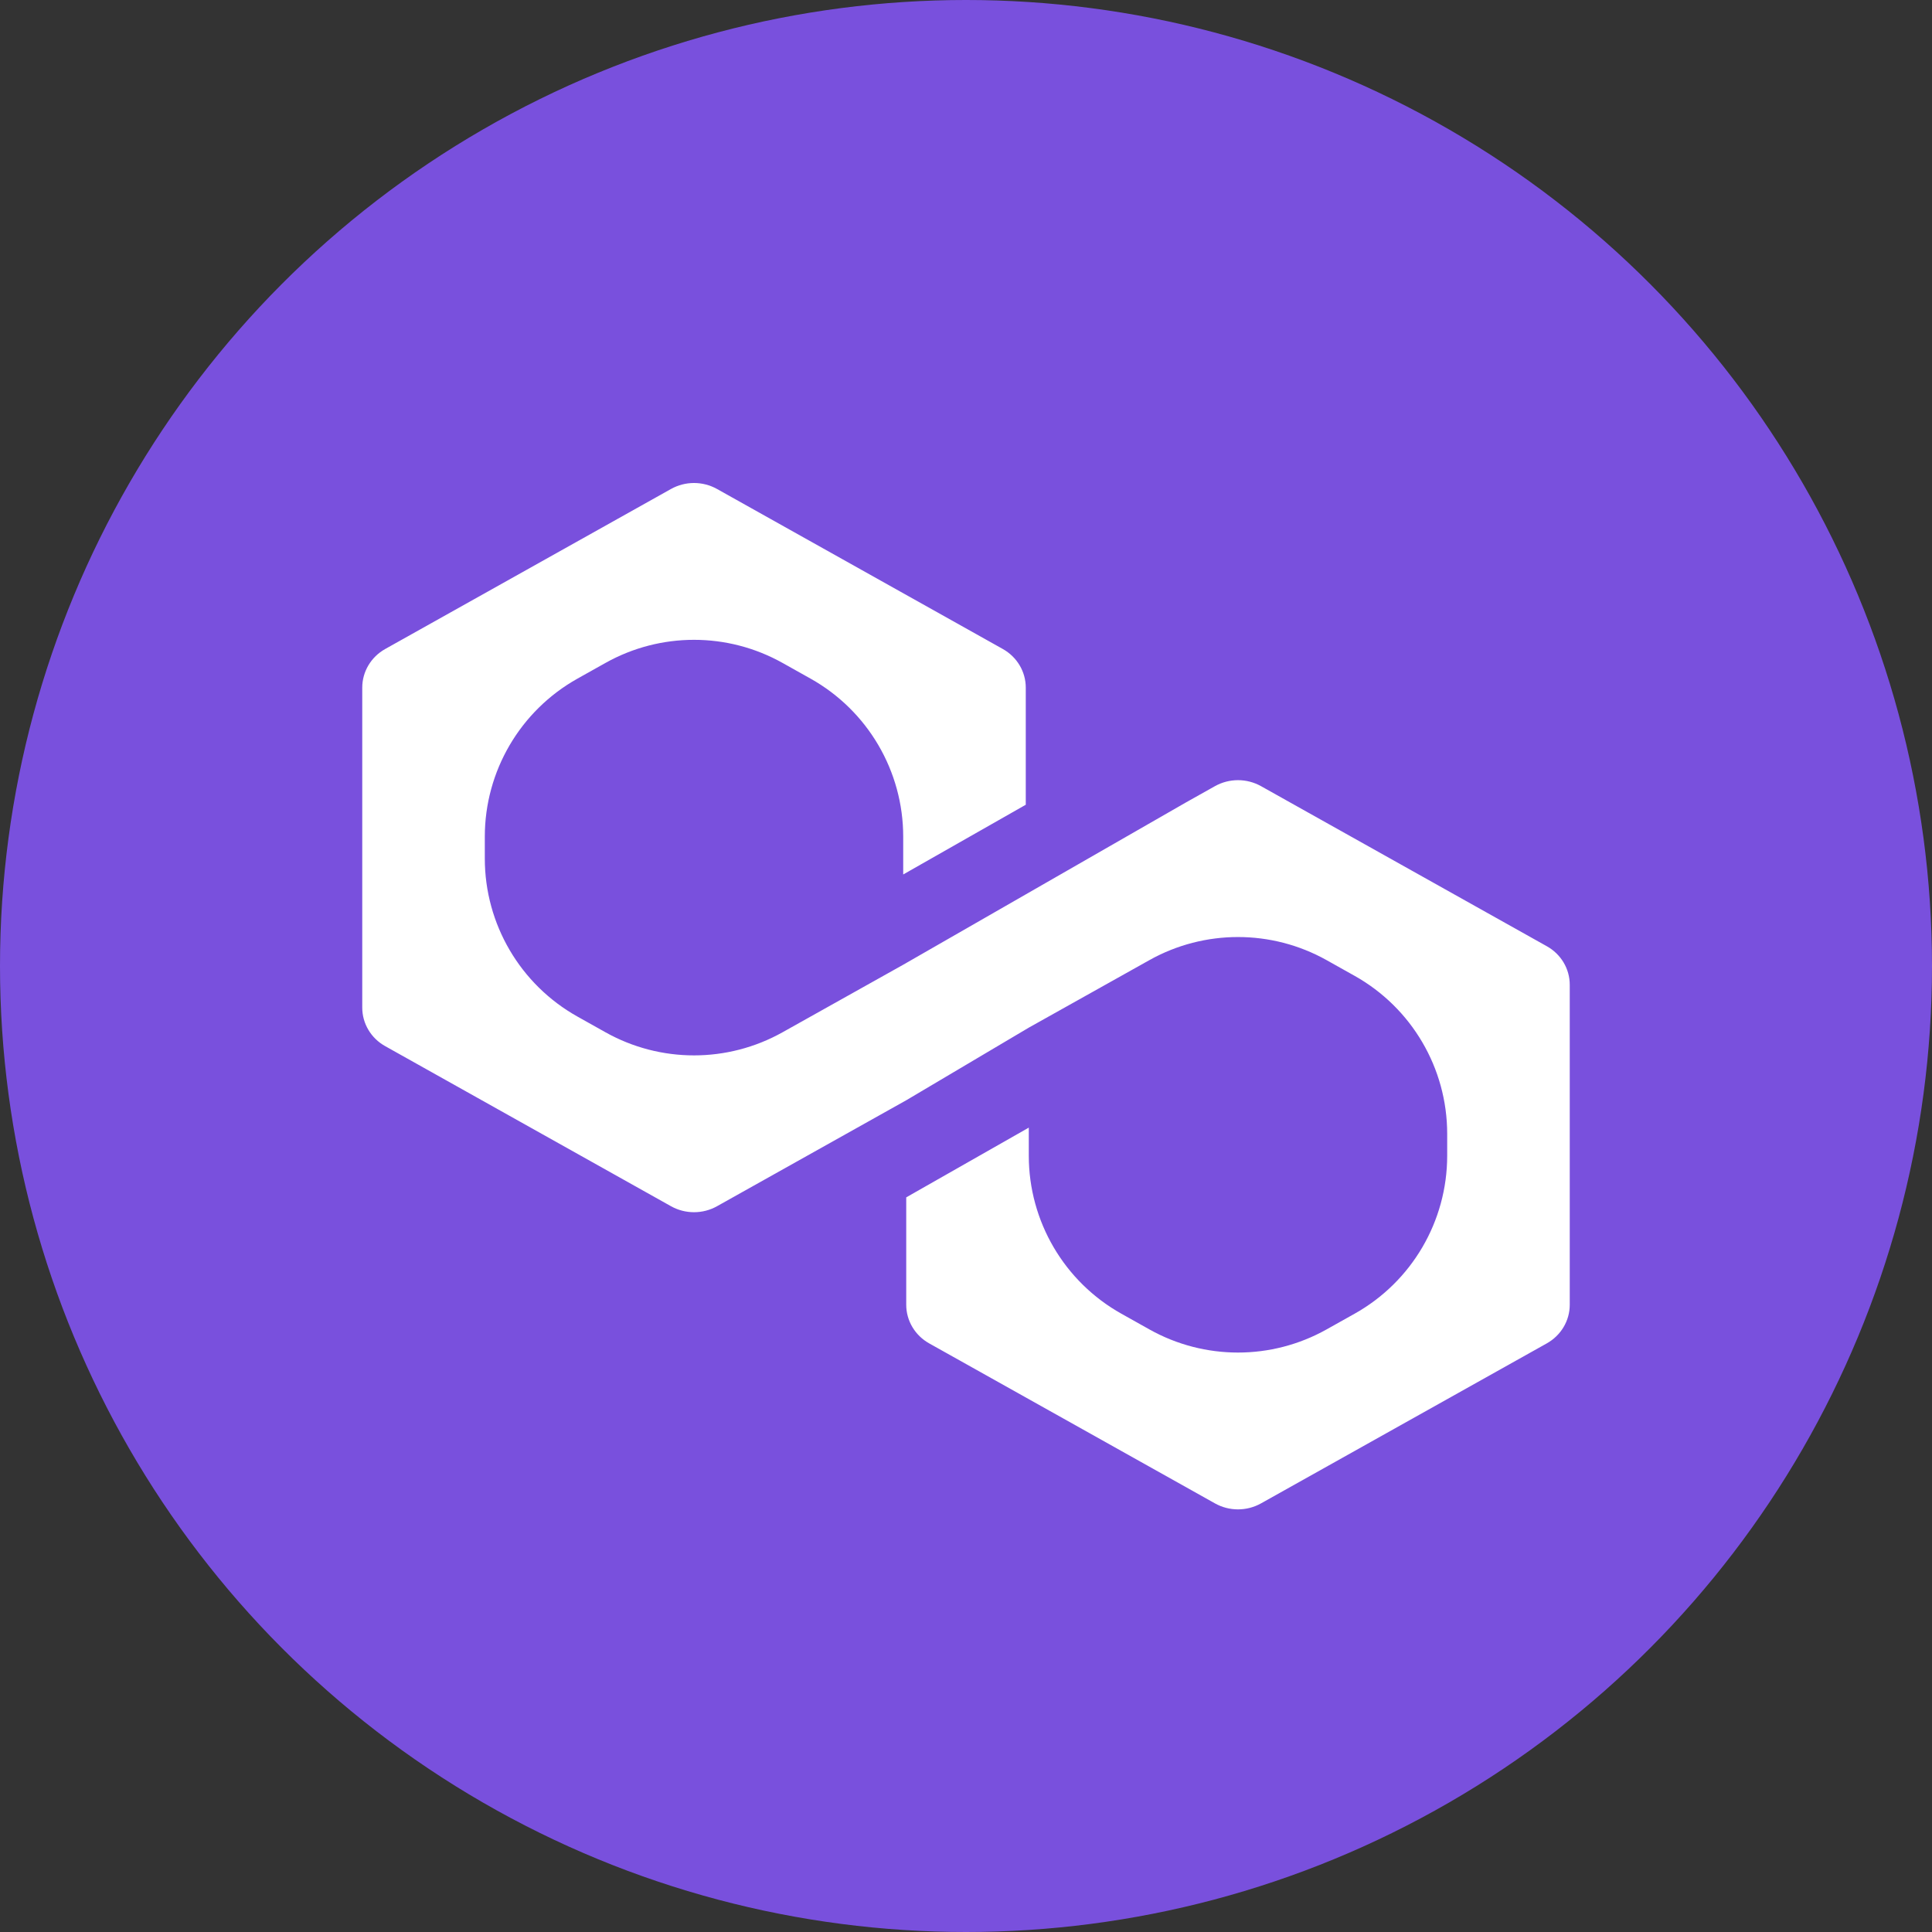 <svg width="32" height="32" viewBox="0 0 32 32" fill="none" xmlns="http://www.w3.org/2000/svg">
<rect x="0" y="0" width="32" height="32" fill="#333333" stroke="none"/>
<circle cx="16" cy="16" r="16" fill="#7950DD"/>
<path d="M9.565 11.24L10.029 10.98C10.94 10.47 12.05 10.47 12.961 10.98L13.425 11.24C14.373 11.771 14.96 12.772 14.96 13.858V14.484L16.99 13.329V11.389C16.99 11.125 16.845 10.881 16.609 10.749L11.876 8.099C11.64 7.967 11.35 7.967 11.114 8.099L6.381 10.749C6.145 10.881 6 11.125 6 11.389V16.689C6 16.953 6.145 17.197 6.381 17.328L11.114 19.979C11.35 20.111 11.64 20.111 11.876 19.979L15.01 18.224L17.04 17.021L19.039 15.902C19.95 15.393 21.06 15.393 21.971 15.902L22.435 16.162C23.383 16.693 23.97 17.694 23.97 18.78V19.142C23.97 20.228 23.383 21.23 22.435 21.76L21.971 22.02C21.06 22.53 19.95 22.53 19.039 22.02L18.575 21.76C17.627 21.23 17.04 20.228 17.04 19.142V18.677L15.01 19.832V21.611C15.01 21.875 15.155 22.119 15.391 22.251L20.124 24.901C20.36 25.033 20.65 25.033 20.886 24.901L25.619 22.251C25.855 22.119 26 21.875 26 21.611V16.311C26 16.047 25.855 15.803 25.619 15.672L20.886 13.021C20.65 12.889 20.36 12.889 20.124 13.021L19.648 13.288L14.96 15.979L12.961 17.098C12.05 17.608 10.94 17.608 10.029 17.098L9.565 16.838C8.617 16.307 8.03 15.306 8.03 14.22V13.858C8.03 12.772 8.617 11.771 9.565 11.24Z" fill="white"/>
</svg>
